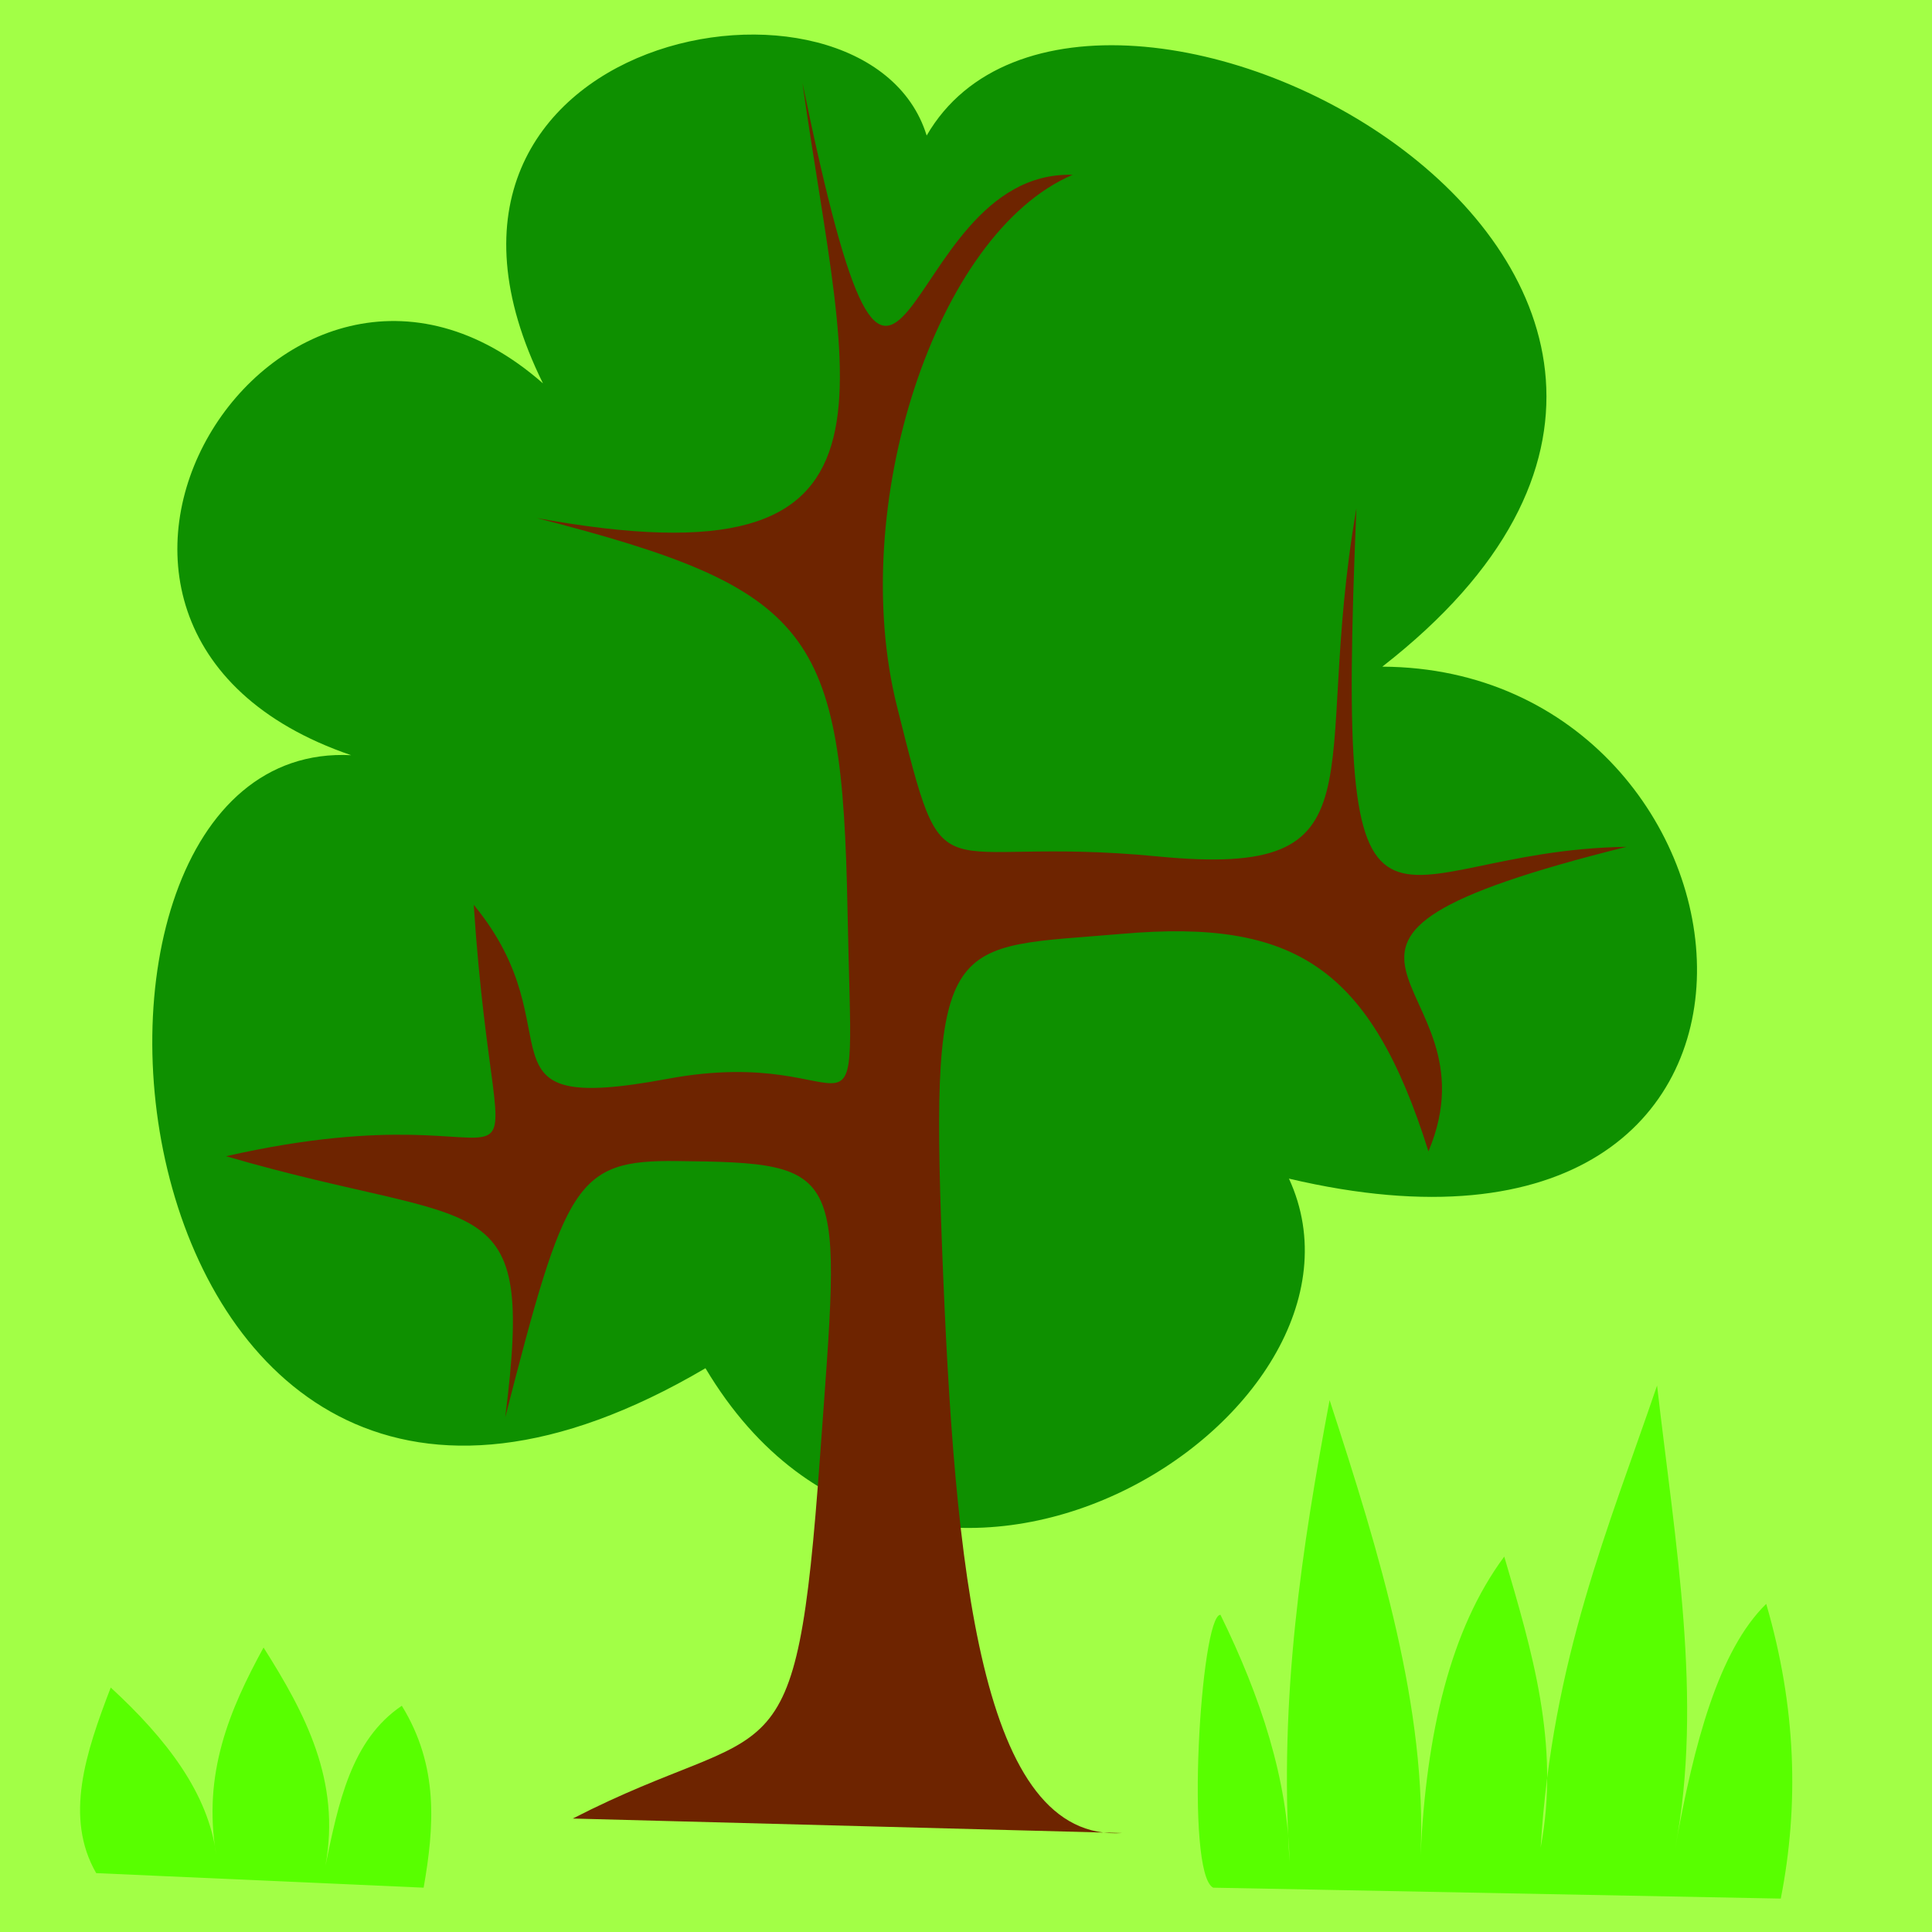 <?xml version="1.0" encoding="UTF-8" standalone="no"?>
<!-- Created with Inkscape (http://www.inkscape.org/) -->
<svg
   xmlns:dc="http://purl.org/dc/elements/1.1/"
   xmlns:cc="http://creativecommons.org/ns#"
   xmlns:rdf="http://www.w3.org/1999/02/22-rdf-syntax-ns#"
   xmlns:svg="http://www.w3.org/2000/svg"
   xmlns="http://www.w3.org/2000/svg"
   xmlns:sodipodi="http://sodipodi.sourceforge.net/DTD/sodipodi-0.dtd"
   xmlns:inkscape="http://www.inkscape.org/namespaces/inkscape"
   width="471.429"
   height="471.429"
   id="svg7145"
   sodipodi:version="0.32"
   inkscape:version="0.46"
   version="1.0"
   sodipodi:docname="woodland.svg"
   inkscape:output_extension="org.inkscape.output.svg.inkscape">
  <defs
     id="defs7147">
    <inkscape:perspective
       sodipodi:type="inkscape:persp3d"
       inkscape:vp_x="0 : 526.18109 : 1"
       inkscape:vp_y="0 : 1000 : 0"
       inkscape:vp_z="744.09448 : 526.18109 : 1"
       inkscape:persp3d-origin="372.04724 : 350.78739 : 1"
       id="perspective7153" />
  </defs>
  <sodipodi:namedview
     id="base"
     pagecolor="#ffffff"
     bordercolor="#666666"
     borderopacity="1.0"
     gridtolerance="10000"
     guidetolerance="10"
     objecttolerance="10"
     inkscape:pageopacity="0.0"
     inkscape:pageshadow="2"
     inkscape:zoom="1.1263637"
     inkscape:cx="285.94256"
     inkscape:cy="228.3262"
     inkscape:document-units="px"
     inkscape:current-layer="layer1"
     showgrid="false"
     inkscape:window-width="1278"
     inkscape:window-height="730"
     inkscape:window-x="0"
     inkscape:window-y="24" />
  <g
     inkscape:label="Layer 1"
     inkscape:groupmode="layer"
     id="layer1"
     transform="translate(-85.73,-307.649)">
    <rect
       style="opacity:1;fill:#a2ff46;fill-opacity:1;stroke:#24ff00;stroke-width:0;stroke-linecap:round;stroke-linejoin:bevel;stroke-miterlimit:4;stroke-dasharray:none;stroke-opacity:1"
       id="rect7475"
       width="471.429"
       height="471.429"
       x="85.73"
       y="307.649" />
    <g
       id="g2401"
       transform="translate(0.888,-15.981)">
      <path
         sodipodi:nodetypes="ccccccc"
         id="path7994"
         d="M 217.335,417.184 C 174.875,331.218 296.237,309.041 310.959,356.704 C 350.271,288.811 544.796,390.802 422.138,486.304 C 518.901,486.753 537.735,643.852 399.358,611.226 C 426.022,668.981 308.091,743.27 256.984,657.49 C 109.541,744.291 86.347,503.65 170.523,507.904 C 79.882,476.899 153.208,360.814 217.335,417.184 z"
         style="fill:#0e9000;fill-opacity:1;fill-rule:evenodd;stroke:#000000;stroke-width:0;stroke-linecap:butt;stroke-linejoin:miter;stroke-miterlimit:4;stroke-dasharray:none;stroke-opacity:1" />
      <path
         sodipodi:nodetypes="cssccczzccczzccczzcc"
         id="path7988"
         d="M 224.611,767.373 C 274.214,741.908 278.988,761.512 284.939,679.02 C 290.014,608.662 292.137,607.382 249.885,606.938 C 225.394,606.68 222.8,612.218 208.127,669.46 C 215.407,611.567 203.188,624.196 139.996,605.758 C 222.72,587.009 206.232,631.705 200.435,544.415 C 226.184,575.596 198.39,596.082 247.688,586.883 C 296.811,577.717 292.945,612.438 291.643,545.595 C 290.318,477.572 283.417,467.413 215.82,450.041 C 310.25,467.231 291.449,420.798 280.654,343.871 C 305.32,463.358 302.849,364.982 346.588,366.285 C 313.113,380.56 291.493,447.31 303.731,496.049 C 315.97,544.787 311.079,527.145 367.467,532.618 C 423.855,538.092 404.473,513.212 415.818,447.682 C 410.657,571.066 421.46,531.171 481.752,530.259 C 384.379,554.508 451.572,561.556 433.4,604.578 C 419.309,559.751 400.905,547.827 358.676,551.493 C 316.447,555.159 311.723,550.031 314.72,628.172 C 317.762,707.49 324.168,773.121 358.676,770.912 L 224.611,767.373 z"
         style="fill:#6e2400;fill-opacity:1;fill-rule:evenodd;stroke:#000000;stroke-width:0;stroke-linecap:butt;stroke-linejoin:miter;stroke-miterlimit:4;stroke-dasharray:none;stroke-opacity:1" />
    </g>
    <path
       style="fill:#58ff00;fill-opacity:1;fill-rule:evenodd;stroke:#279500;stroke-width:0;stroke-linecap:butt;stroke-linejoin:miter;stroke-miterlimit:4;stroke-dasharray:none;stroke-opacity:1"
       d="M 381.759,768.262 C 374.829,764.711 378.71,701.676 383.535,701.676 C 393.397,721.8 399.991,741.924 400.404,762.047 C 397.798,721.533 403.438,685.141 410.169,649.295 C 422.493,687.108 433.982,724.782 432.365,760.272 C 433.77,730.604 439.56,705.32 452.784,687.471 C 459.506,710.394 466.471,733.268 461.663,758.496 C 464.467,712.58 478.257,680.396 490.073,645.744 C 494.447,683.907 501.387,722.583 494.512,758.496 C 499.093,733.034 505.084,710.391 516.707,699.013 C 524.057,724.217 524.742,748.088 520.258,770.926 L 381.759,768.262 z"
       id="path8002"
       sodipodi:nodetypes="cccccccccccc" />
    <path
       style="fill:#58ff00;fill-opacity:1;fill-rule:evenodd;stroke:#000000;stroke-width:0;stroke-linecap:butt;stroke-linejoin:miter;stroke-miterlimit:4;stroke-dasharray:none;stroke-opacity:1"
       d="M 109.201,764.711 C 101.384,751.118 106.623,735.349 112.752,719.432 C 126.446,732.023 136.598,745.322 138.499,760.272 C 135.079,740.497 141.774,724.767 150.04,709.666 C 160.2,725.713 168.961,742.226 165.133,762.935 C 168.316,747.64 171.365,732.244 183.777,723.871 C 192.874,738.668 191.68,753.465 189.104,768.262 L 109.201,764.711 z"
       id="path8012"
       sodipodi:nodetypes="cccccccc" />
  </g>
</svg>
